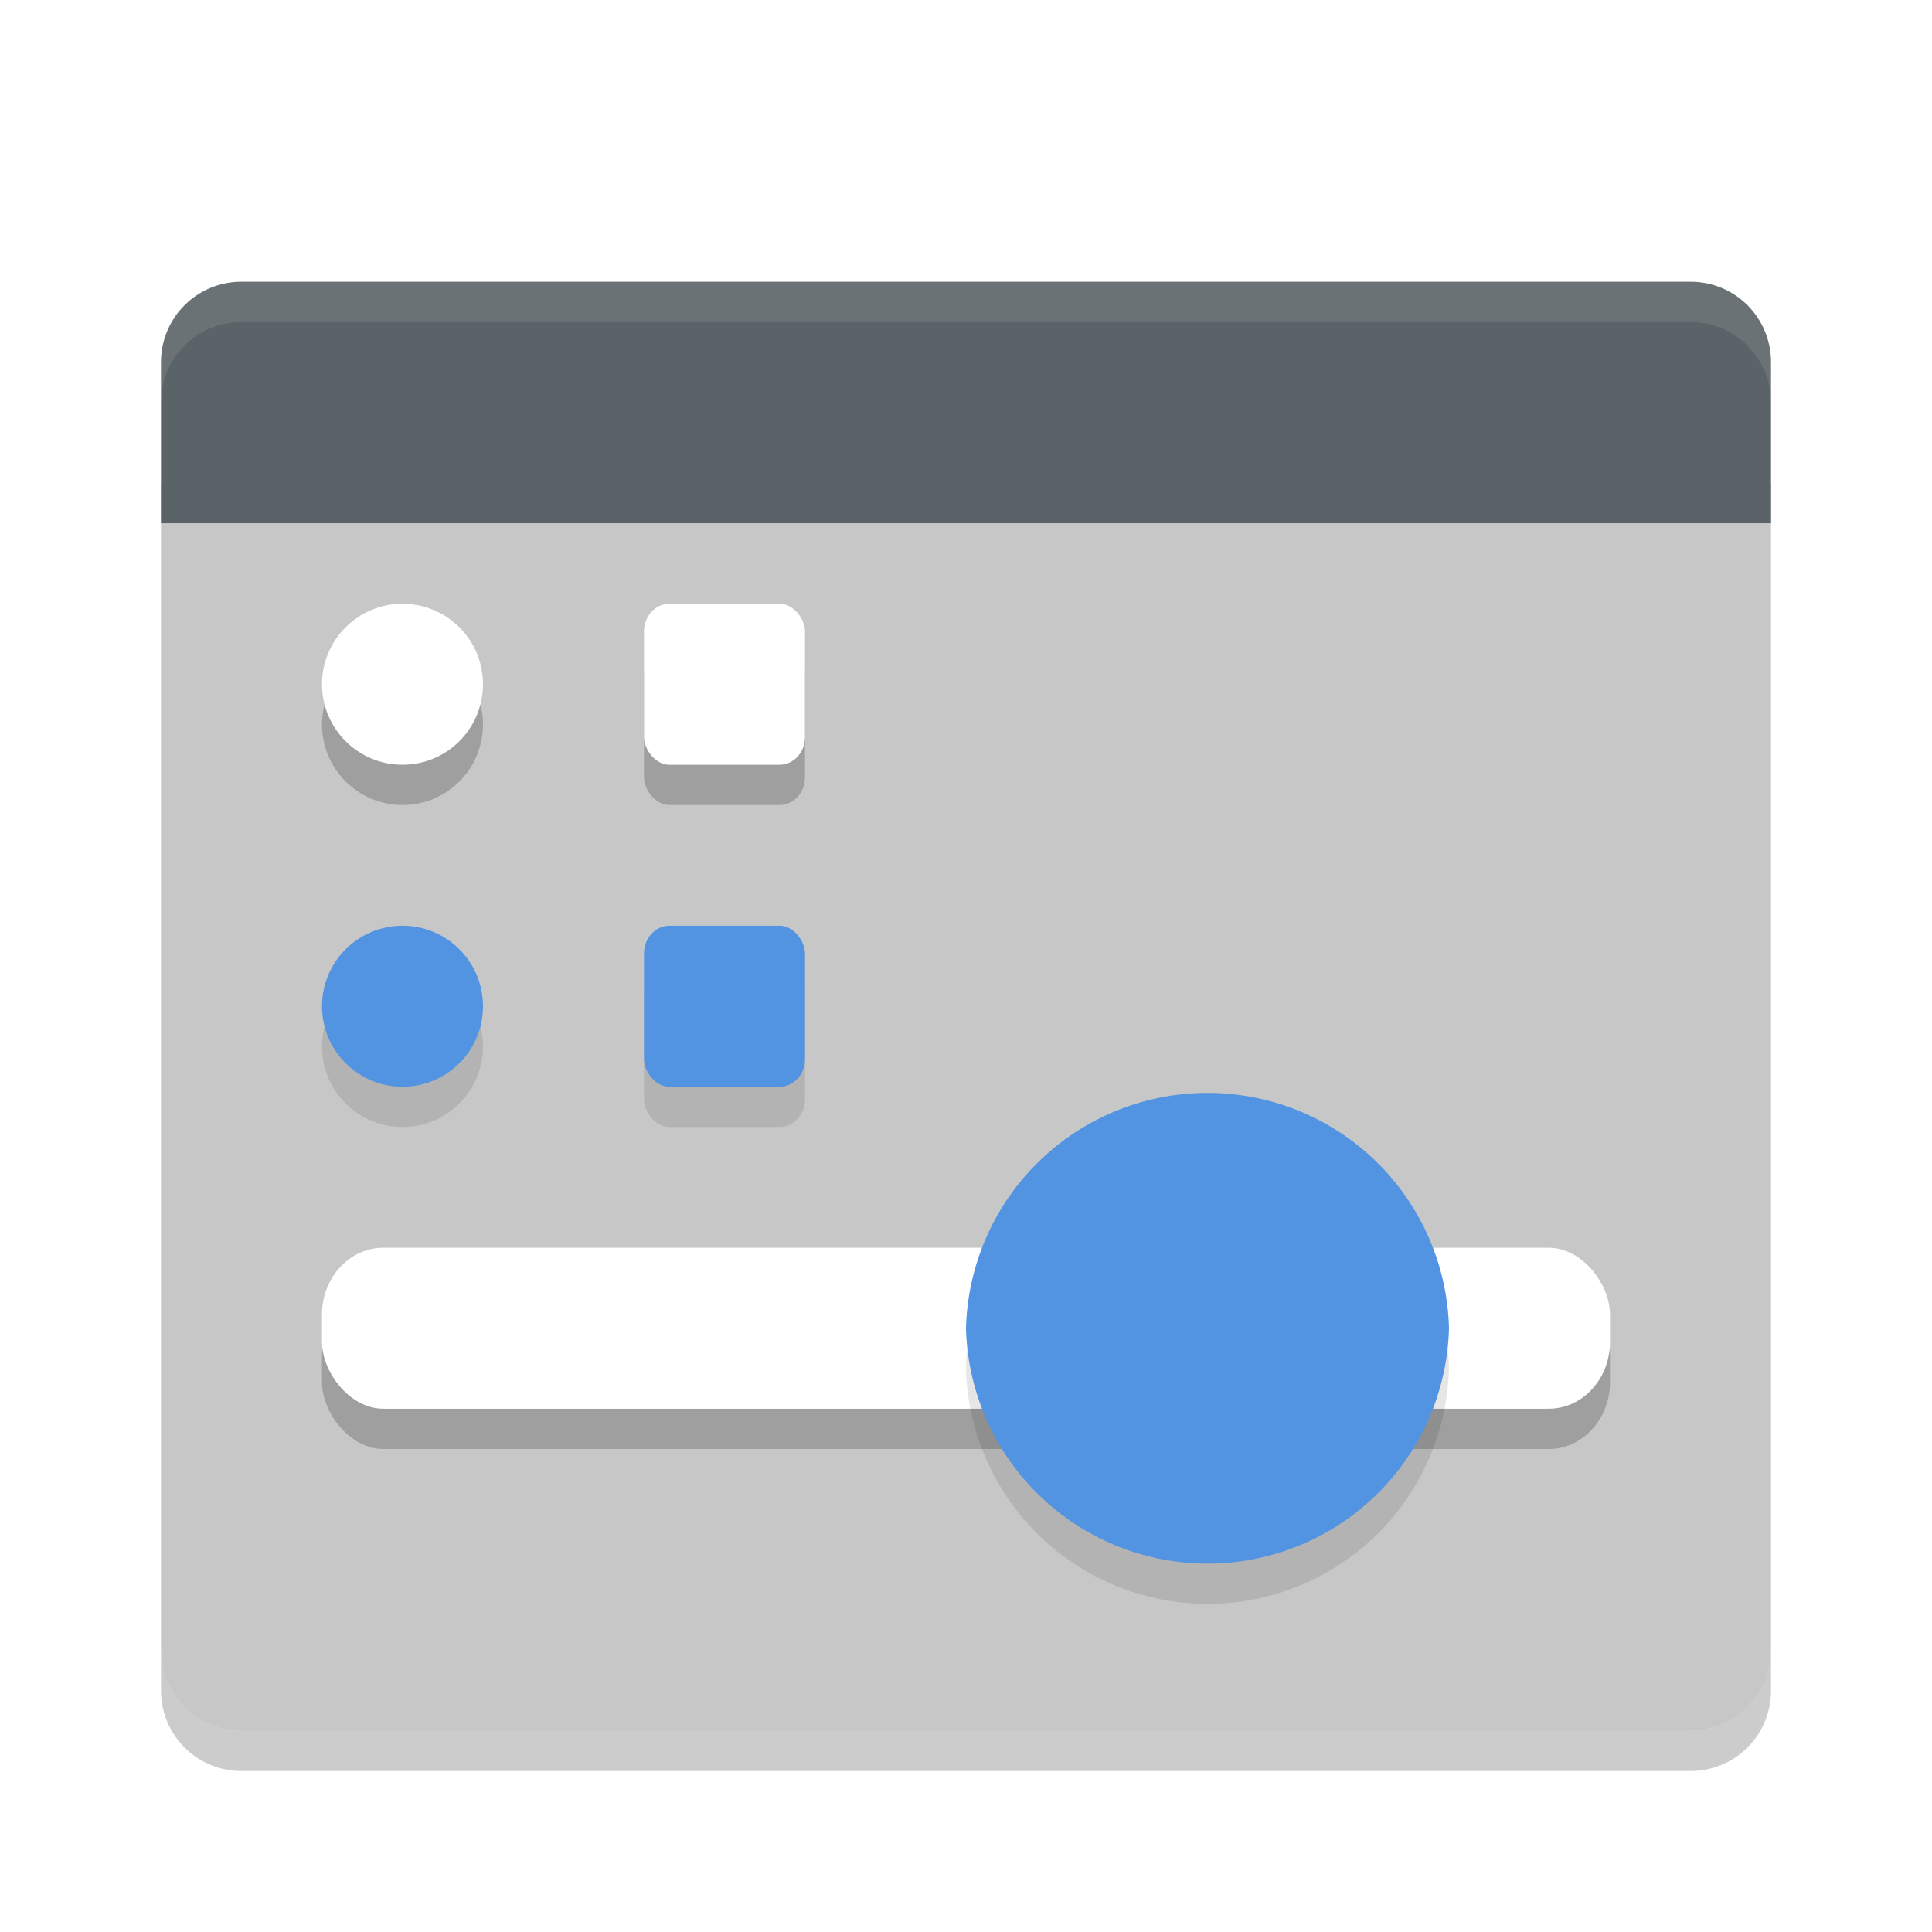 <svg width="24" height="24" version="1" xmlns="http://www.w3.org/2000/svg"><defs><filter id="a" color-interpolation-filters="sRGB"><feFlood flood-color="#000" flood-opacity=".196" result="flood"/><feComposite in="flood" in2="SourceGraphic" operator="in" result="composite1"/><feGaussianBlur in="composite1" result="blur" stdDeviation=".5"/><feOffset dx="0" dy=".5" result="offset"/><feComposite in="SourceGraphic" in2="offset" result="composite2"/></filter></defs><g filter="url(#a)"><path d="M2 5.5V20c0 .554.446 1 1 1h18c.554 0 1-.446 1-1V5.5z" fill="#c7c7c7"/><rect x="4" y="15.5" width="16" height="2" rx=".762" ry=".829" opacity=".2"/><path d="M3 3c-.554 0-1 .446-1 1v2h20V4c0-.554-.445-1-1-1z" fill="#5a6367"/><path d="M3 3c-.554 0-1 .446-1 1v.5c0-.554.446-1 1-1h18c.554 0 1 .446 1 1V4c0-.554-.446-1-1-1z" fill="#fff" opacity=".1"/><path d="M2 20v.5c0 .554.446 1 1 1h18.001a.997.997 0 0 0 .999-1V20c0 .554-.445 1-.999 1H3c-.554 0-1-.446-1-1z" opacity=".2"/><rect x="4" y="15" width="16" height="2" rx=".762" ry=".829" fill="#fff"/><path d="M18 16.5a3.001 3.001 0 0 1-6 0 3.001 3.001 0 0 1 6 0z" fill-rule="evenodd" opacity=".1"/><path d="M18 16a3.001 3.001 0 0 1-6 0 3.001 3.001 0 0 1 6 0z" fill="#5294e2" fill-rule="evenodd"/><circle cx="5" cy="8.5" r="1" opacity=".2"/><circle cx="5" cy="8" r="1" fill="#fff"/><rect x="8" y="11.5" width="2" height="2" rx=".315" ry=".344" opacity=".1"/><rect x="8" y="11" width="2" height="2" rx=".315" ry=".344" fill="#5294e2"/><rect x="8" y="7.5" width="2" height="2" rx=".315" ry=".344" opacity=".2"/><rect x="8" y="7" width="2" height="2" rx=".315" ry=".344" fill="#fff"/><circle cx="5" cy="12.5" r="1" opacity=".1"/><circle cx="5" cy="12" r="1" fill="#5294e2"/></g></svg>